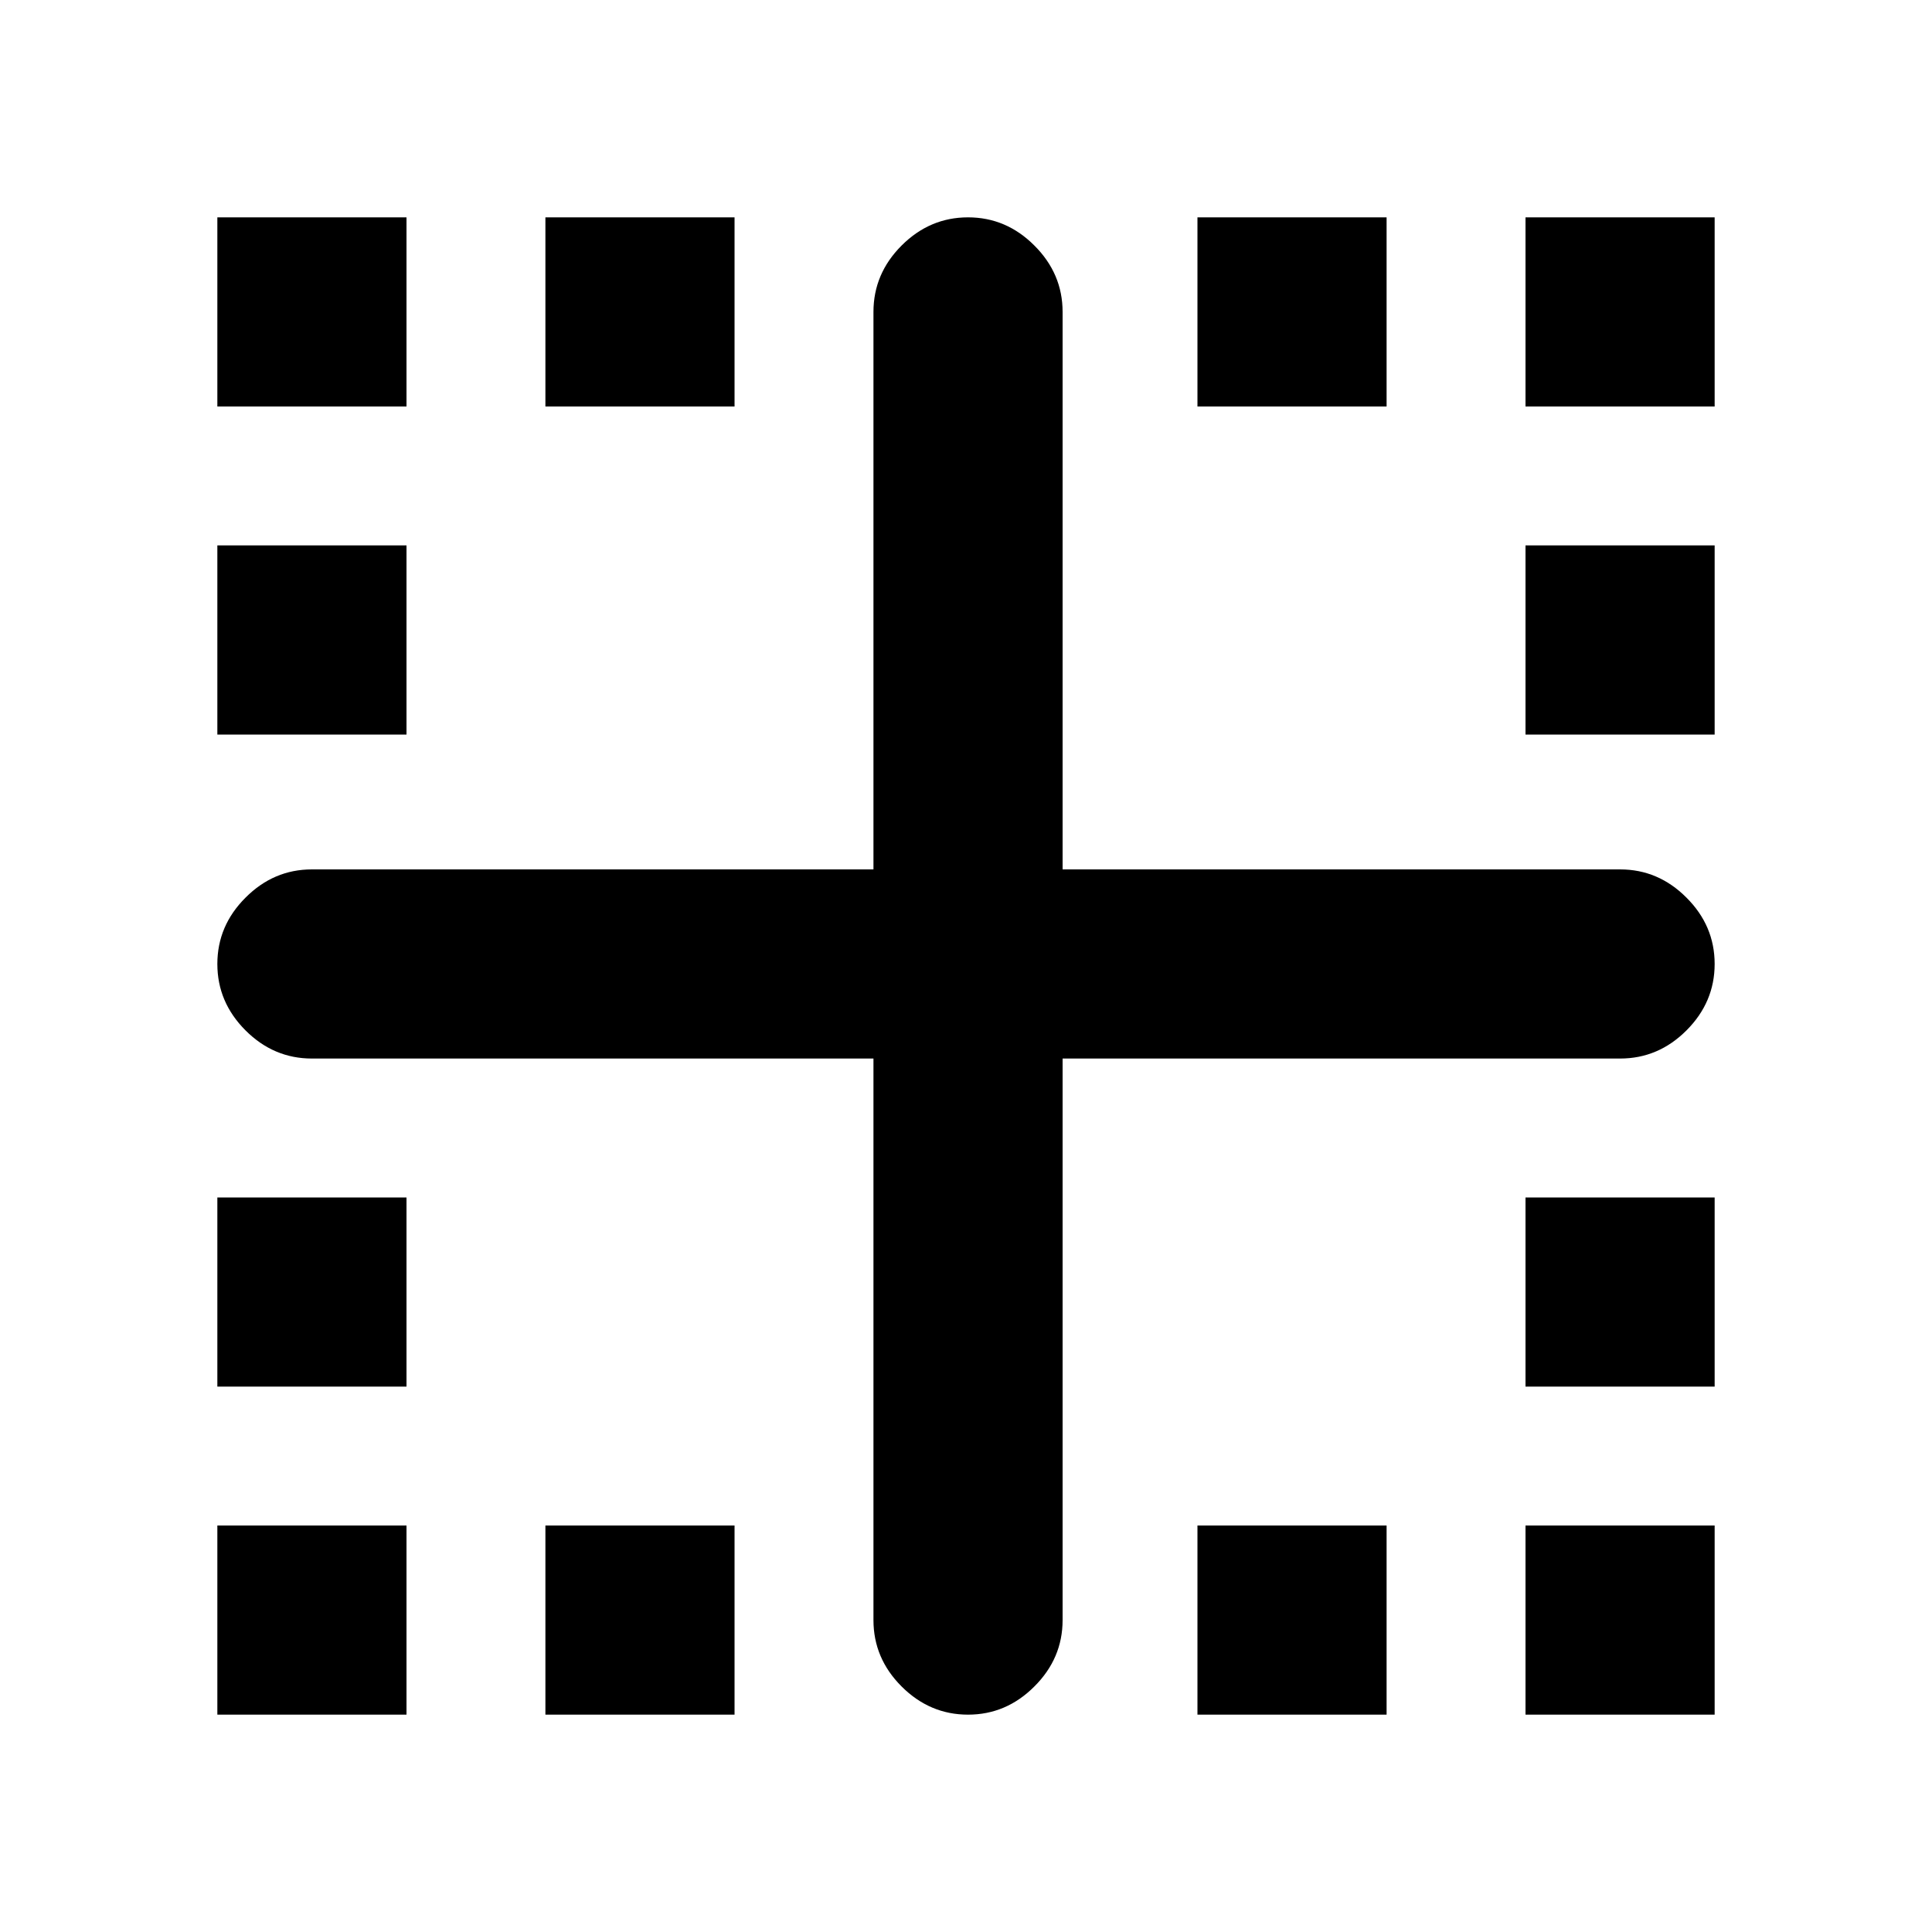 <svg xmlns="http://www.w3.org/2000/svg" height="20" width="20"><path d="M2.25 17.75V15.792H4.208V17.75ZM10.021 17.75Q9.625 17.75 9.333 17.458Q9.042 17.167 9.042 16.771V10.958H3.229Q2.833 10.958 2.542 10.667Q2.25 10.375 2.25 9.979Q2.25 9.583 2.542 9.292Q2.833 9 3.229 9H9.042V3.229Q9.042 2.833 9.333 2.542Q9.625 2.25 10.021 2.25Q10.417 2.25 10.708 2.542Q11 2.833 11 3.229V9H16.771Q17.167 9 17.458 9.292Q17.75 9.583 17.75 9.979Q17.75 10.375 17.458 10.667Q17.167 10.958 16.771 10.958H11V16.771Q11 17.167 10.708 17.458Q10.417 17.75 10.021 17.75ZM2.25 14.354V12.396H4.208V14.354ZM2.25 7.604V5.646H4.208V7.604ZM2.25 4.208V2.25H4.208V4.208ZM5.646 17.75V15.792H7.604V17.75ZM5.646 4.208V2.25H7.604V4.208ZM12.396 17.75V15.792H14.354V17.75ZM12.396 4.208V2.25H14.354V4.208ZM15.792 17.75V15.792H17.75V17.75ZM15.792 14.354V12.396H17.75V14.354ZM15.792 7.604V5.646H17.75V7.604ZM15.792 4.208V2.25H17.75V4.208Z"/></svg>